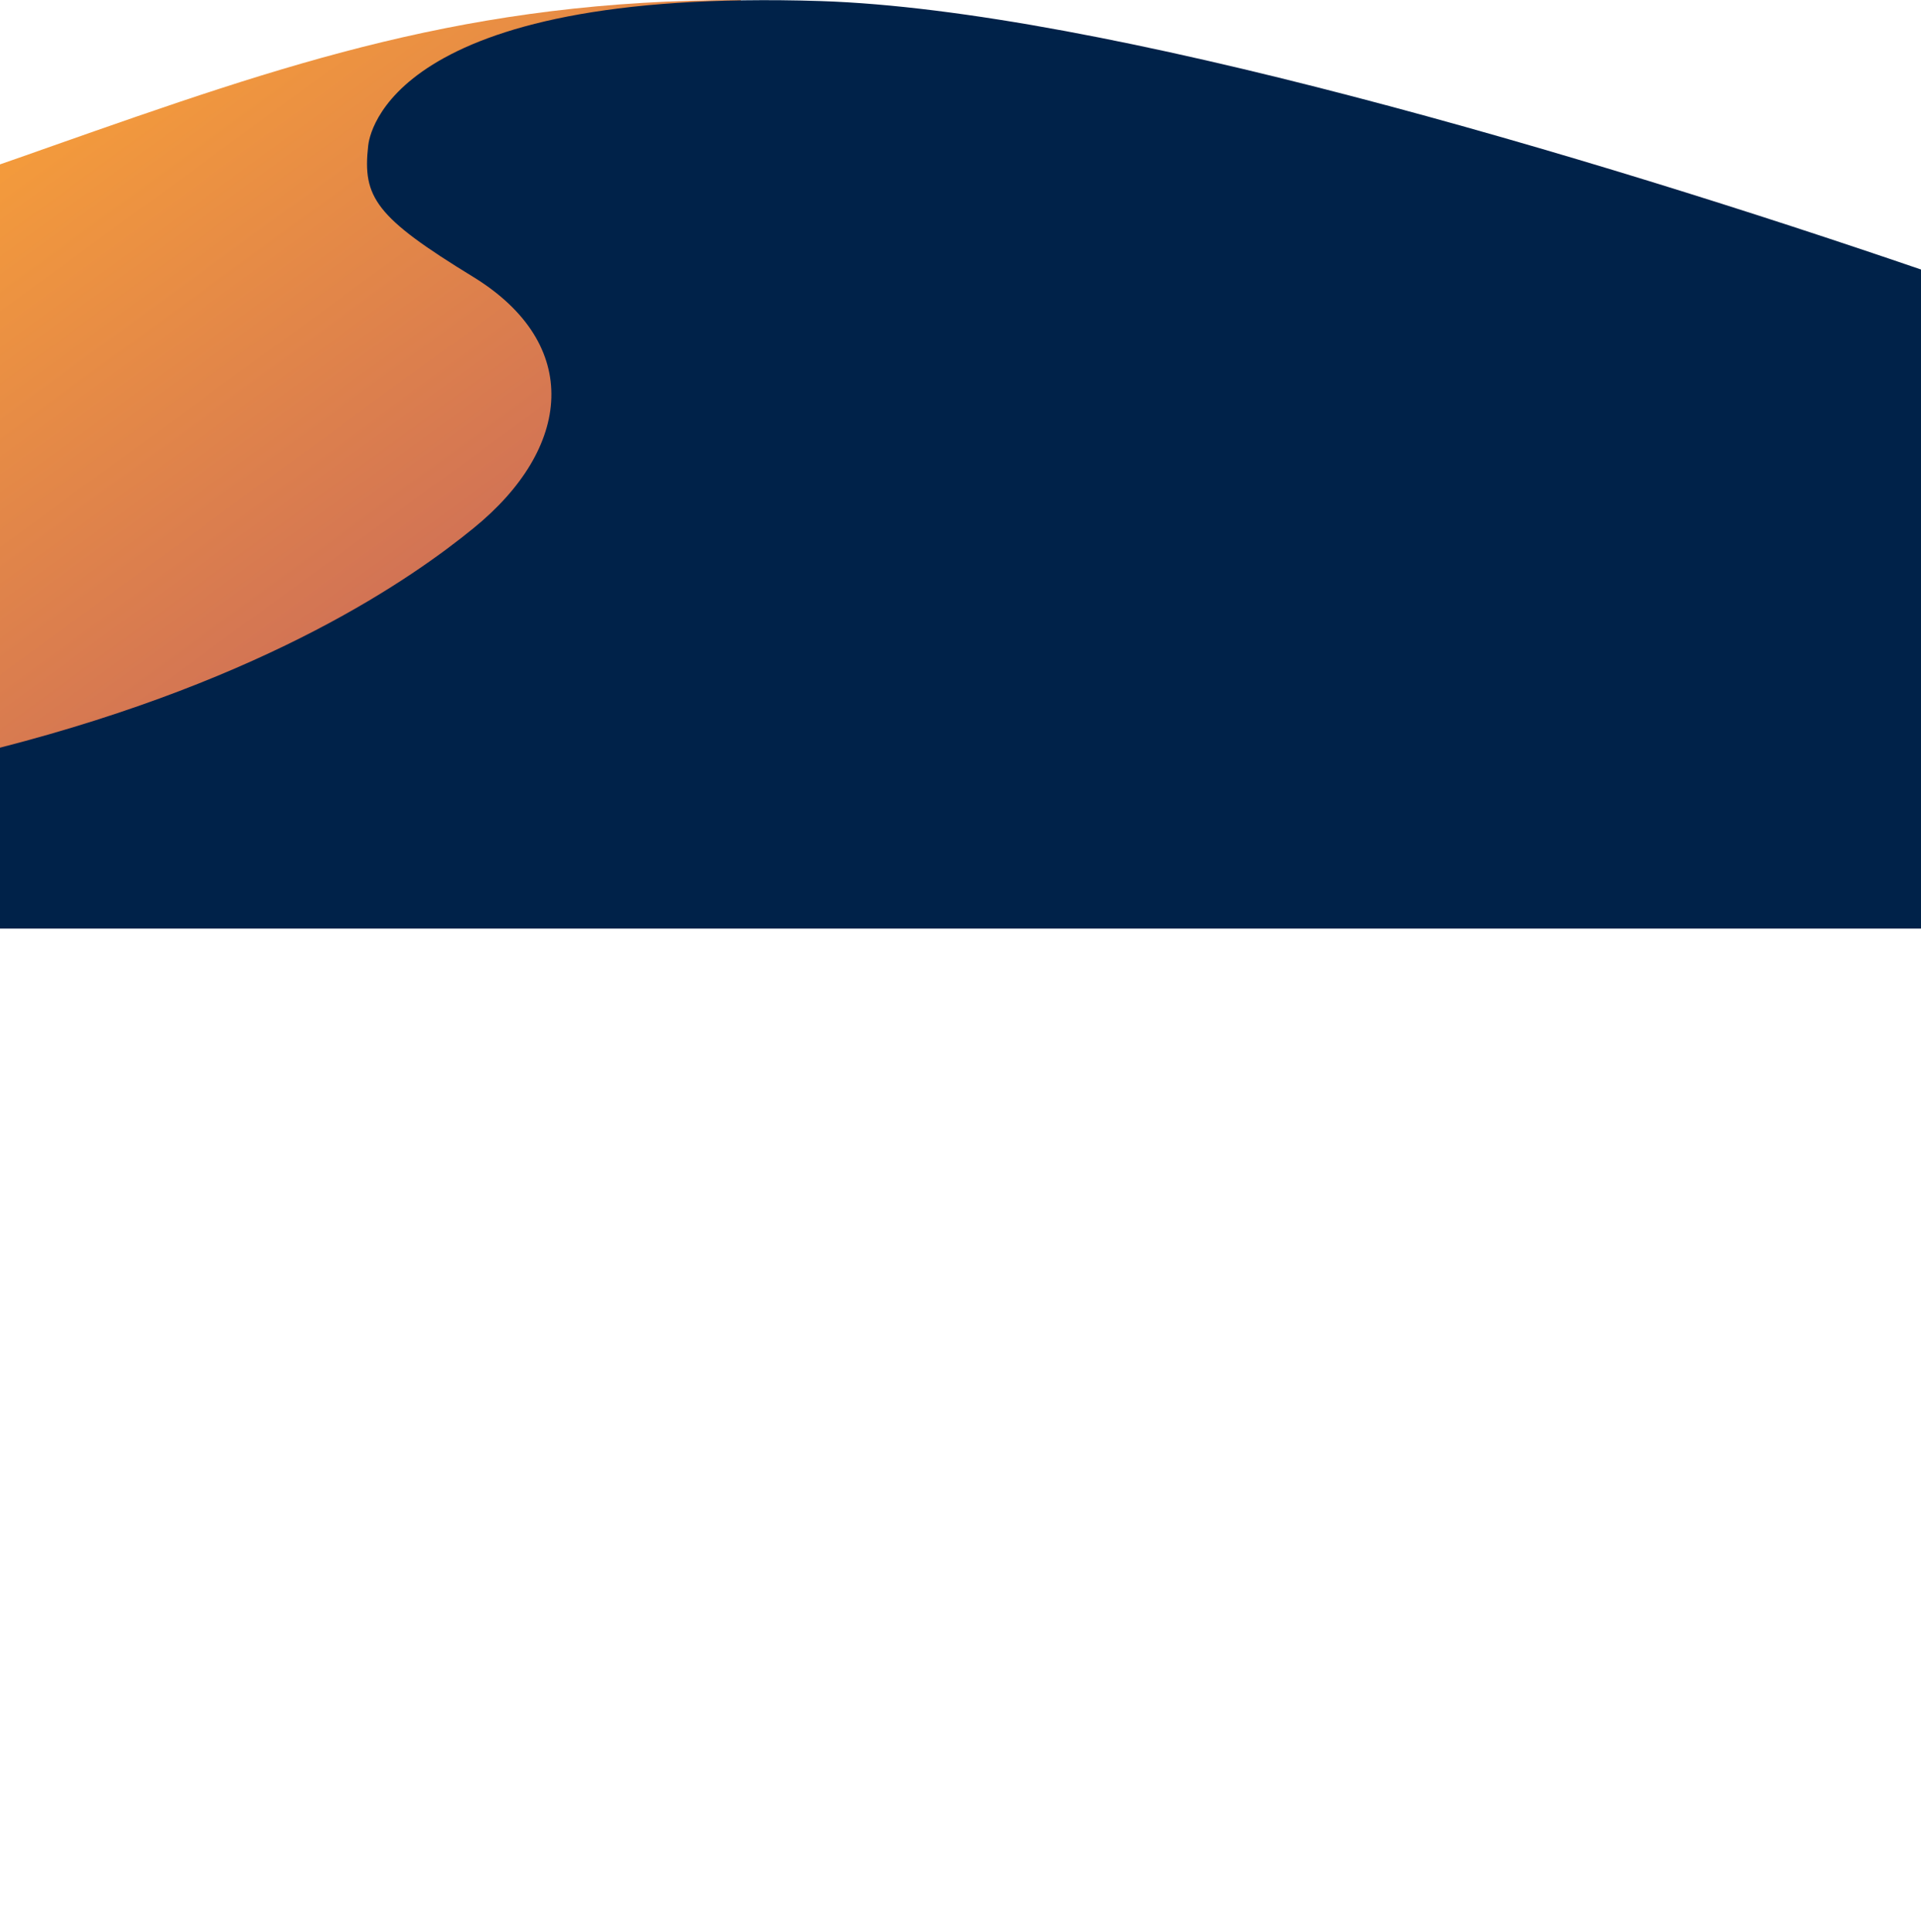 <?xml version="1.0" encoding="utf-8"?>
<!-- Generator: Adobe Illustrator 23.0.2, SVG Export Plug-In . SVG Version: 6.00 Build 0)  -->
<svg version="1.1" id="Layer_1" xmlns="http://www.w3.org/2000/svg" xmlns:xlink="http://www.w3.org/1999/xlink" x="0px" y="0px"
	 viewBox="0 0 360 362" style="enable-background:new 0 0 360 362;" xml:space="preserve">
<style type="text/css">
	.st0{fill-rule:evenodd;clip-rule:evenodd;fill:url(#SVGID_1_);}
	.st1{fill-rule:evenodd;clip-rule:evenodd;fill:#002249;}
</style>
<g>
	
		<linearGradient id="SVGID_1_" gradientUnits="userSpaceOnUse" x1="92.09" y1="258.881" x2="4.407" y2="378.811" gradientTransform="matrix(1 0 0 -1 0 364)">
		<stop  offset="0" style="stop-color:#D07156"/>
		<stop  offset="1" style="stop-color:#FEA734"/>
	</linearGradient>
	<path class="st0" d="M0,148.2c10.7,2.1,22.4,1.6,34.7-2.2C95.6,126.9,165.9,68,138.8,0C87.9,0,54,11.8,9.4,27.5
		c-3.1,1.1-6.2,2.2-9.4,3.3V148.2z"/>
	<path class="st1" d="M0,174h360V50.5C298.4,29.4,206.5,1.9,153.8,0.2C72.8-2.4,69.2,25.5,69,27.3c-1.1,9.7,1.4,13.4,19.7,24.6
		c20.5,12.6,18.5,32.1,0,47.1c-11.3,9.2-38.1,28.1-88.7,41.1V174z"/>
</g>
</svg>
